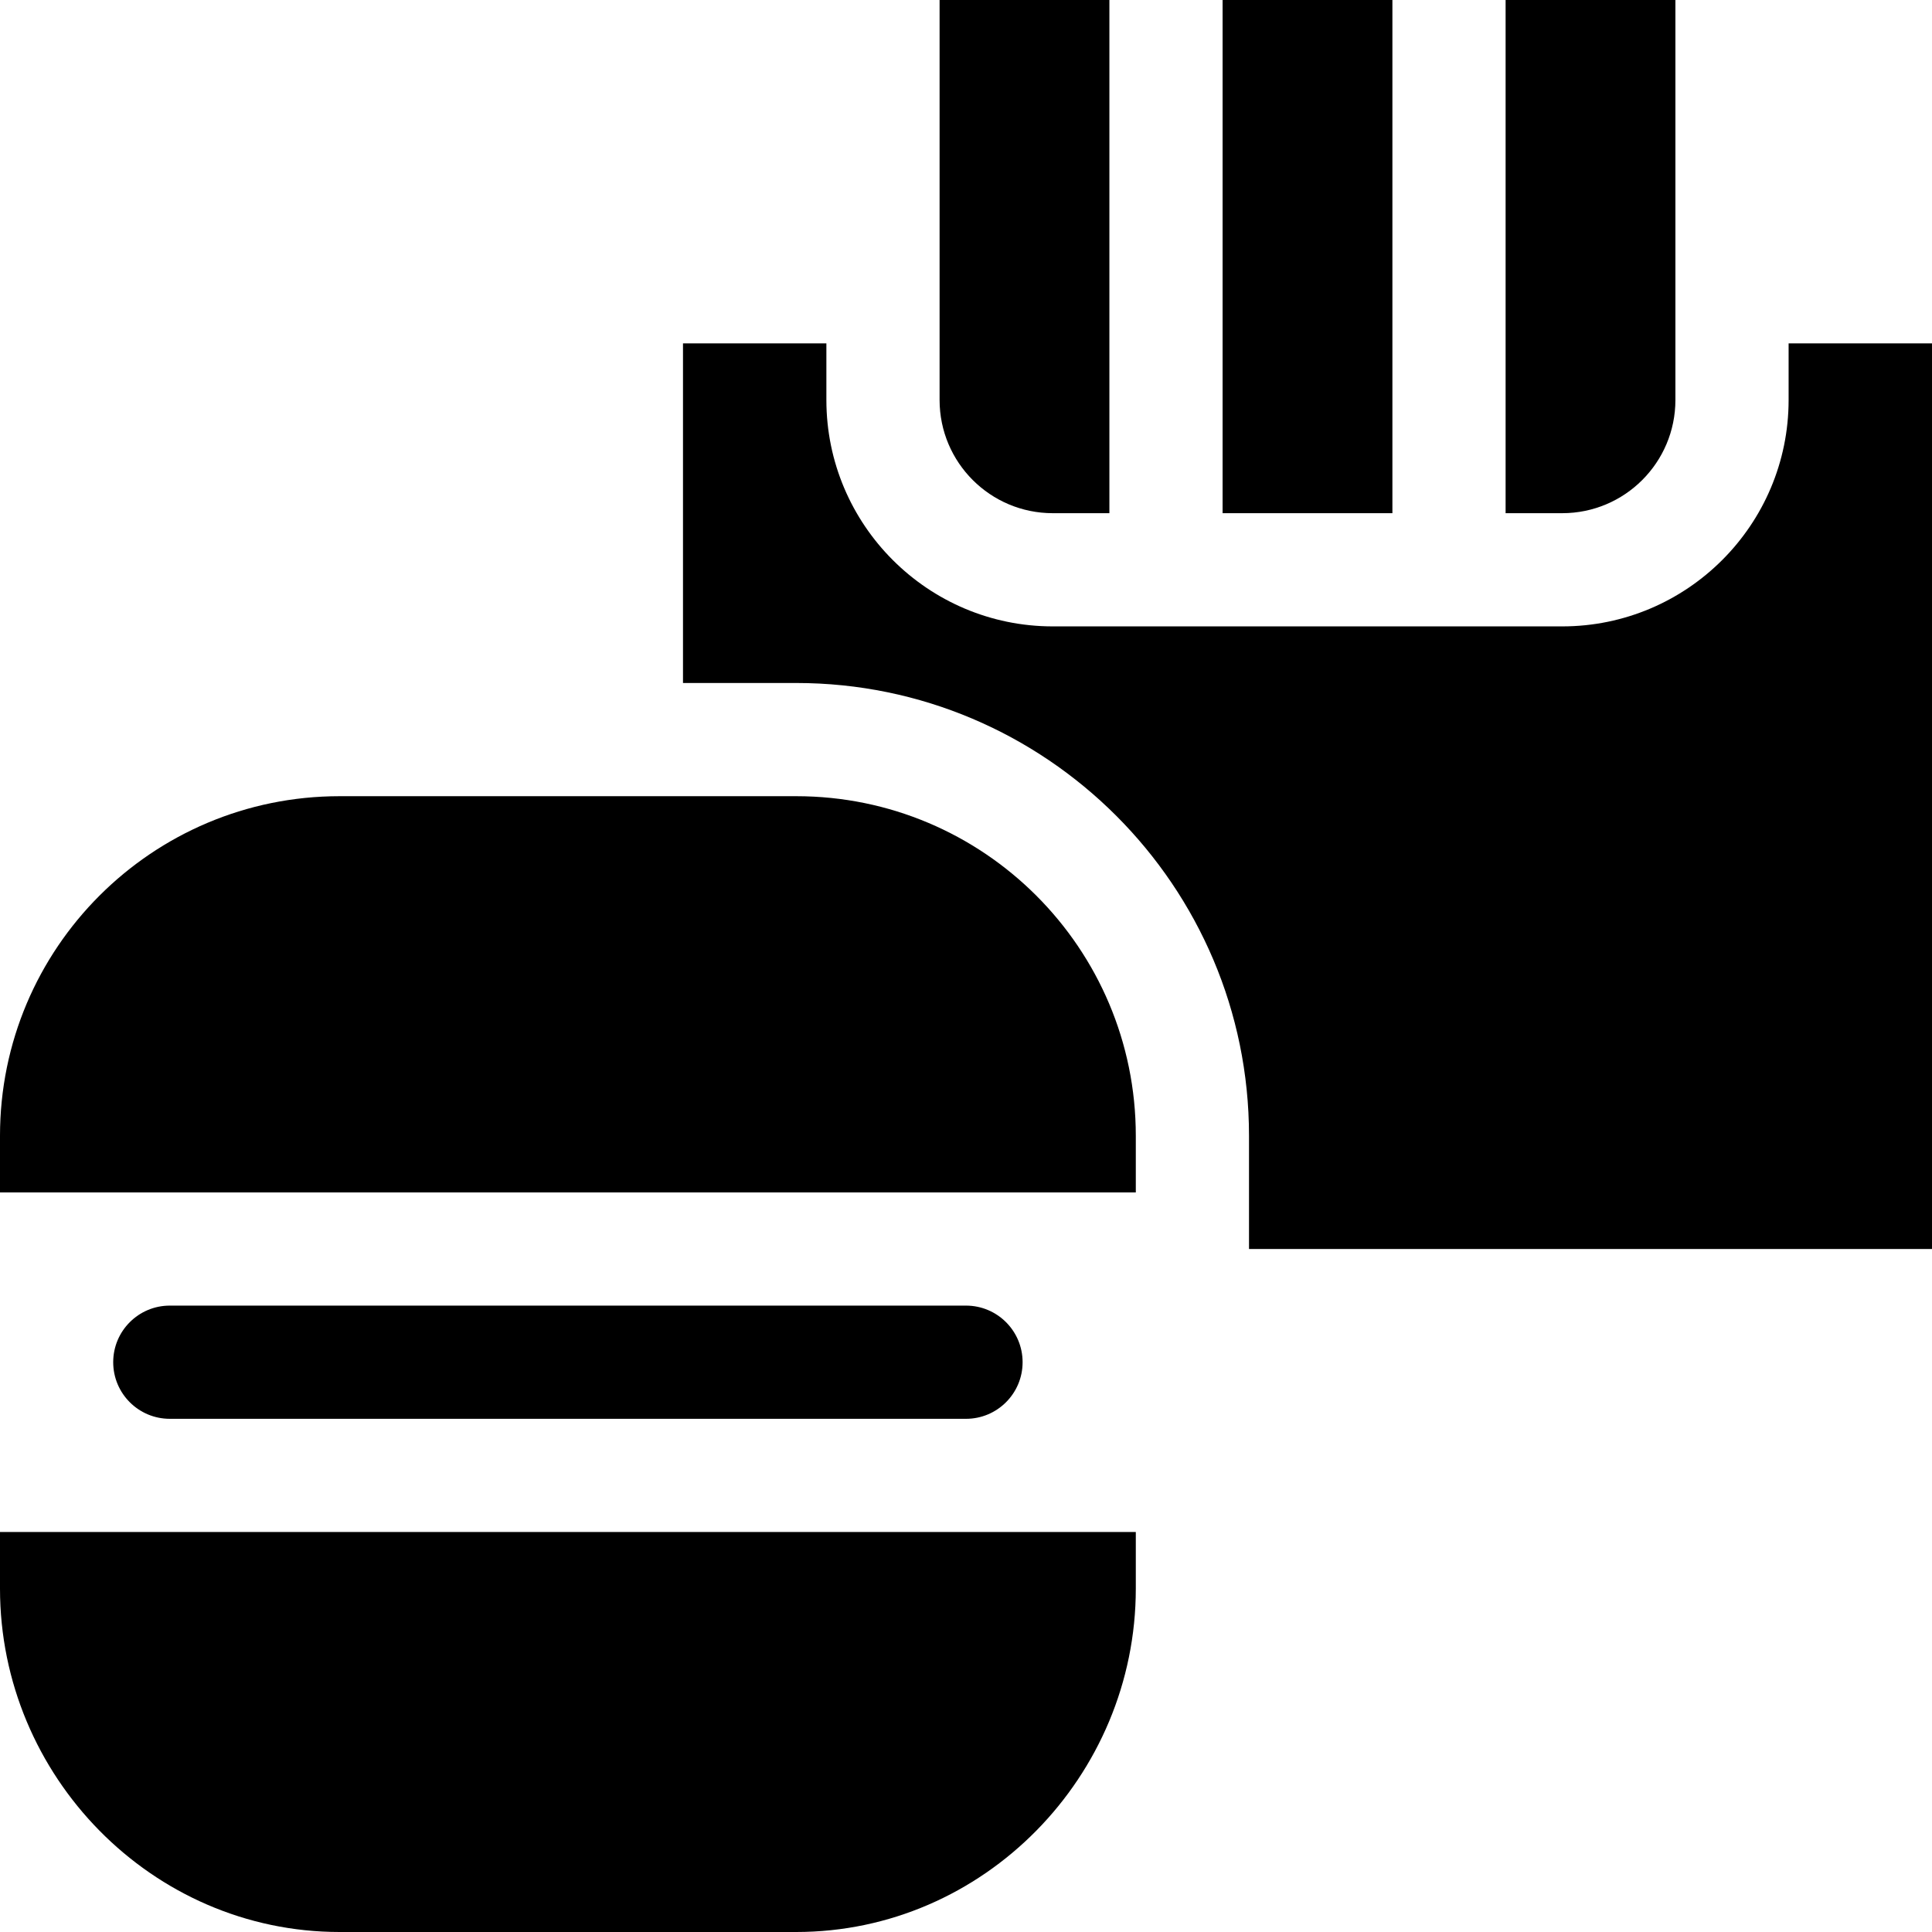 <svg id="Capa_1" enable-background="new 0 0 512 512" height="512" viewBox="0 0 512 512" width="512" xmlns="http://www.w3.org/2000/svg"><g><path d="m90 512h121c49.706 0 90-41.294 90-91v-15h-301v15c0 49.706 40.294 91 90 91z"/><path d="m45 346c-8.284 0-15 6.714-15 15 0 8.284 6.716 15 15 15h211c8.284 0 15-6.716 15-15 0-8.286-6.716-15-15-15z"/><path d="m301 301c0-49.706-40.294-90-90-90h-121c-49.706 0-90 40.294-90 90v15h301z"/><path d="m249 106c0 16.567 13.431 30 30 30h15v-136h-45z"/><path d="m324 0h45v136h-45z"/><path d="m444 106v-106h-45v136h15c16.569 0 30-13.433 30-30z"/><path d="m474 106c0 33.091-26.909 60-60 60h-135c-33.091 0-60-26.909-60-60v-15h-38v90h30c66.167 0 120 53.833 120 120v30h181v-240h-38z"/></g></svg>